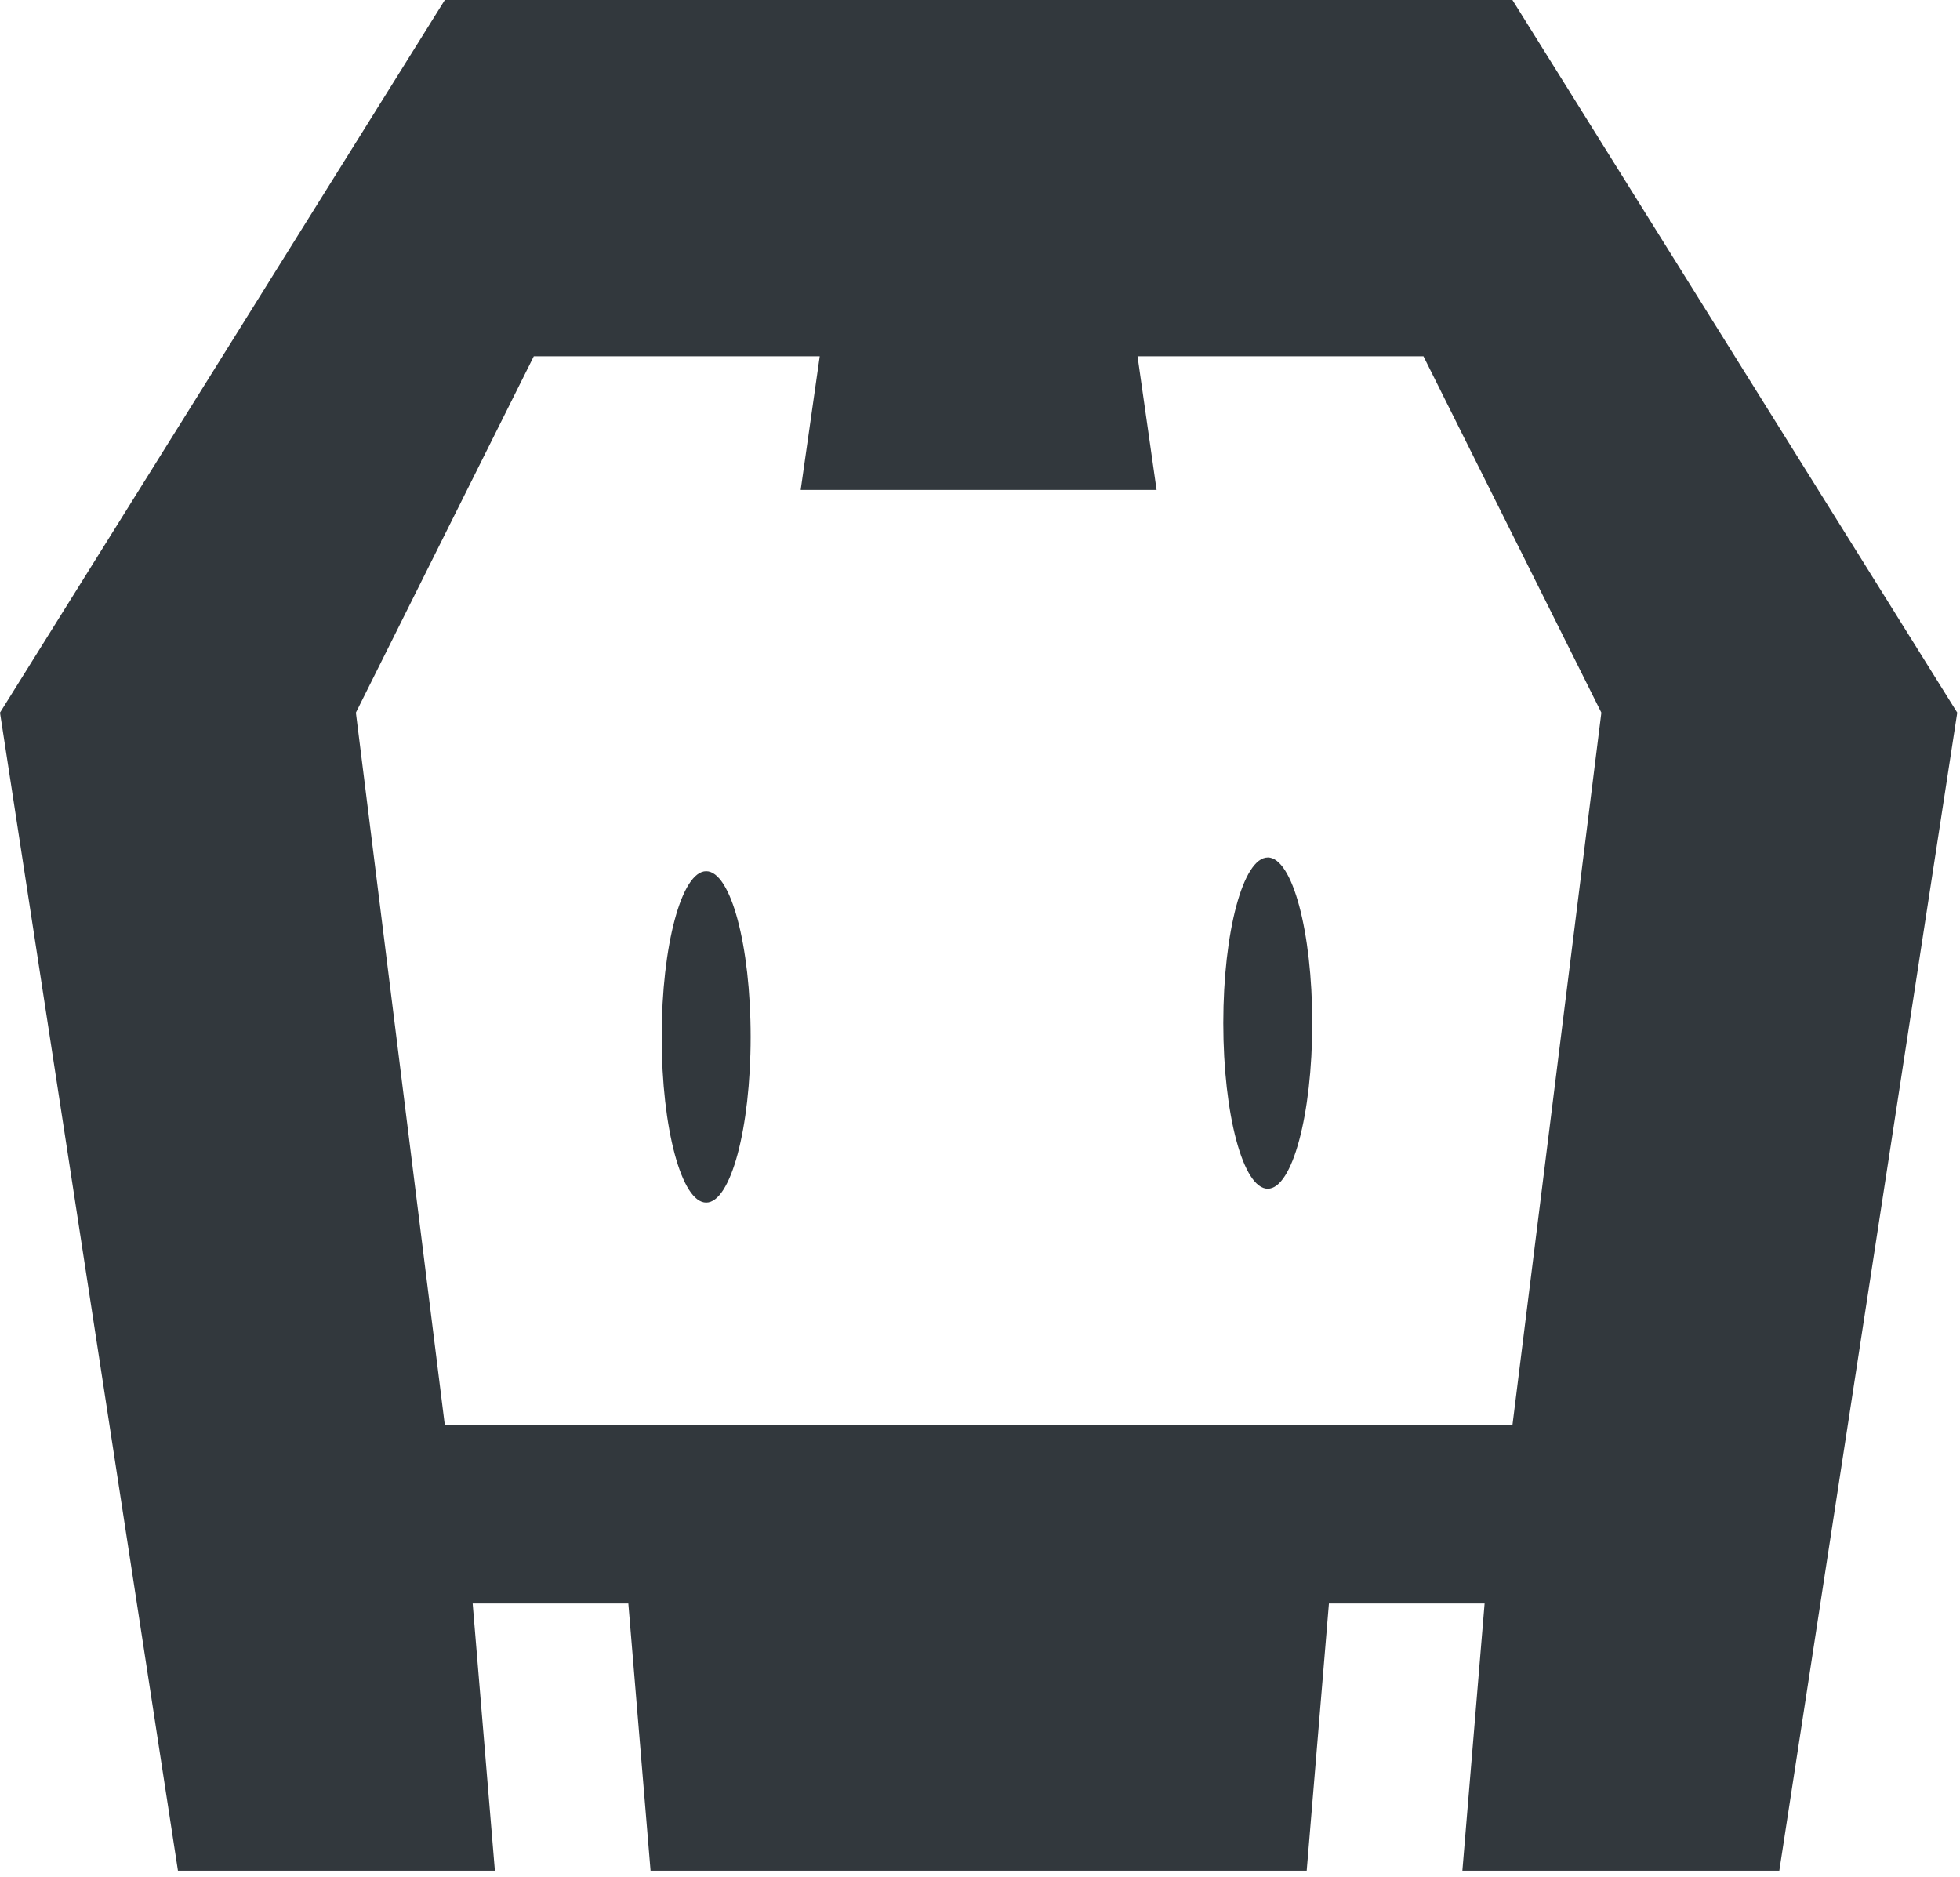 <svg viewBox="0 0 47 45" xmlns="http://www.w3.org/2000/svg" fill-rule="evenodd" clip-rule="evenodd" stroke-linejoin="round" stroke-miterlimit="1.414"><path d="M31.334 44.856H15.6l-.533-6.408h-3.733l.533 6.408h-7.6L0 17.088 10.667 0h25.6l10.667 17.088-4.267 27.768h-7.6l.533-6.408h-3.733l-.533 6.408zm-14.4-23.966c.59 0 1.066 1.778 1.066 3.973 0 2.194-.477 3.973-1.066 3.973-.59 0-1.067-1.78-1.067-3.973 0-2.195.478-3.973 1.067-3.973zm13.466-.33c.59 0 1.067 1.777 1.067 3.97 0 2.196-.478 3.974-1.067 3.974-.59 0-1.066-1.778-1.066-3.973 0-2.193.477-3.97 1.066-3.97zM19.657 8.543H12.8l-4.266 8.545 2.133 17.088h25.6L38.4 17.088l-4.266-8.545h-6.857l.457 3.205H19.2l.457-3.205z" fill="#32383D"/></svg>